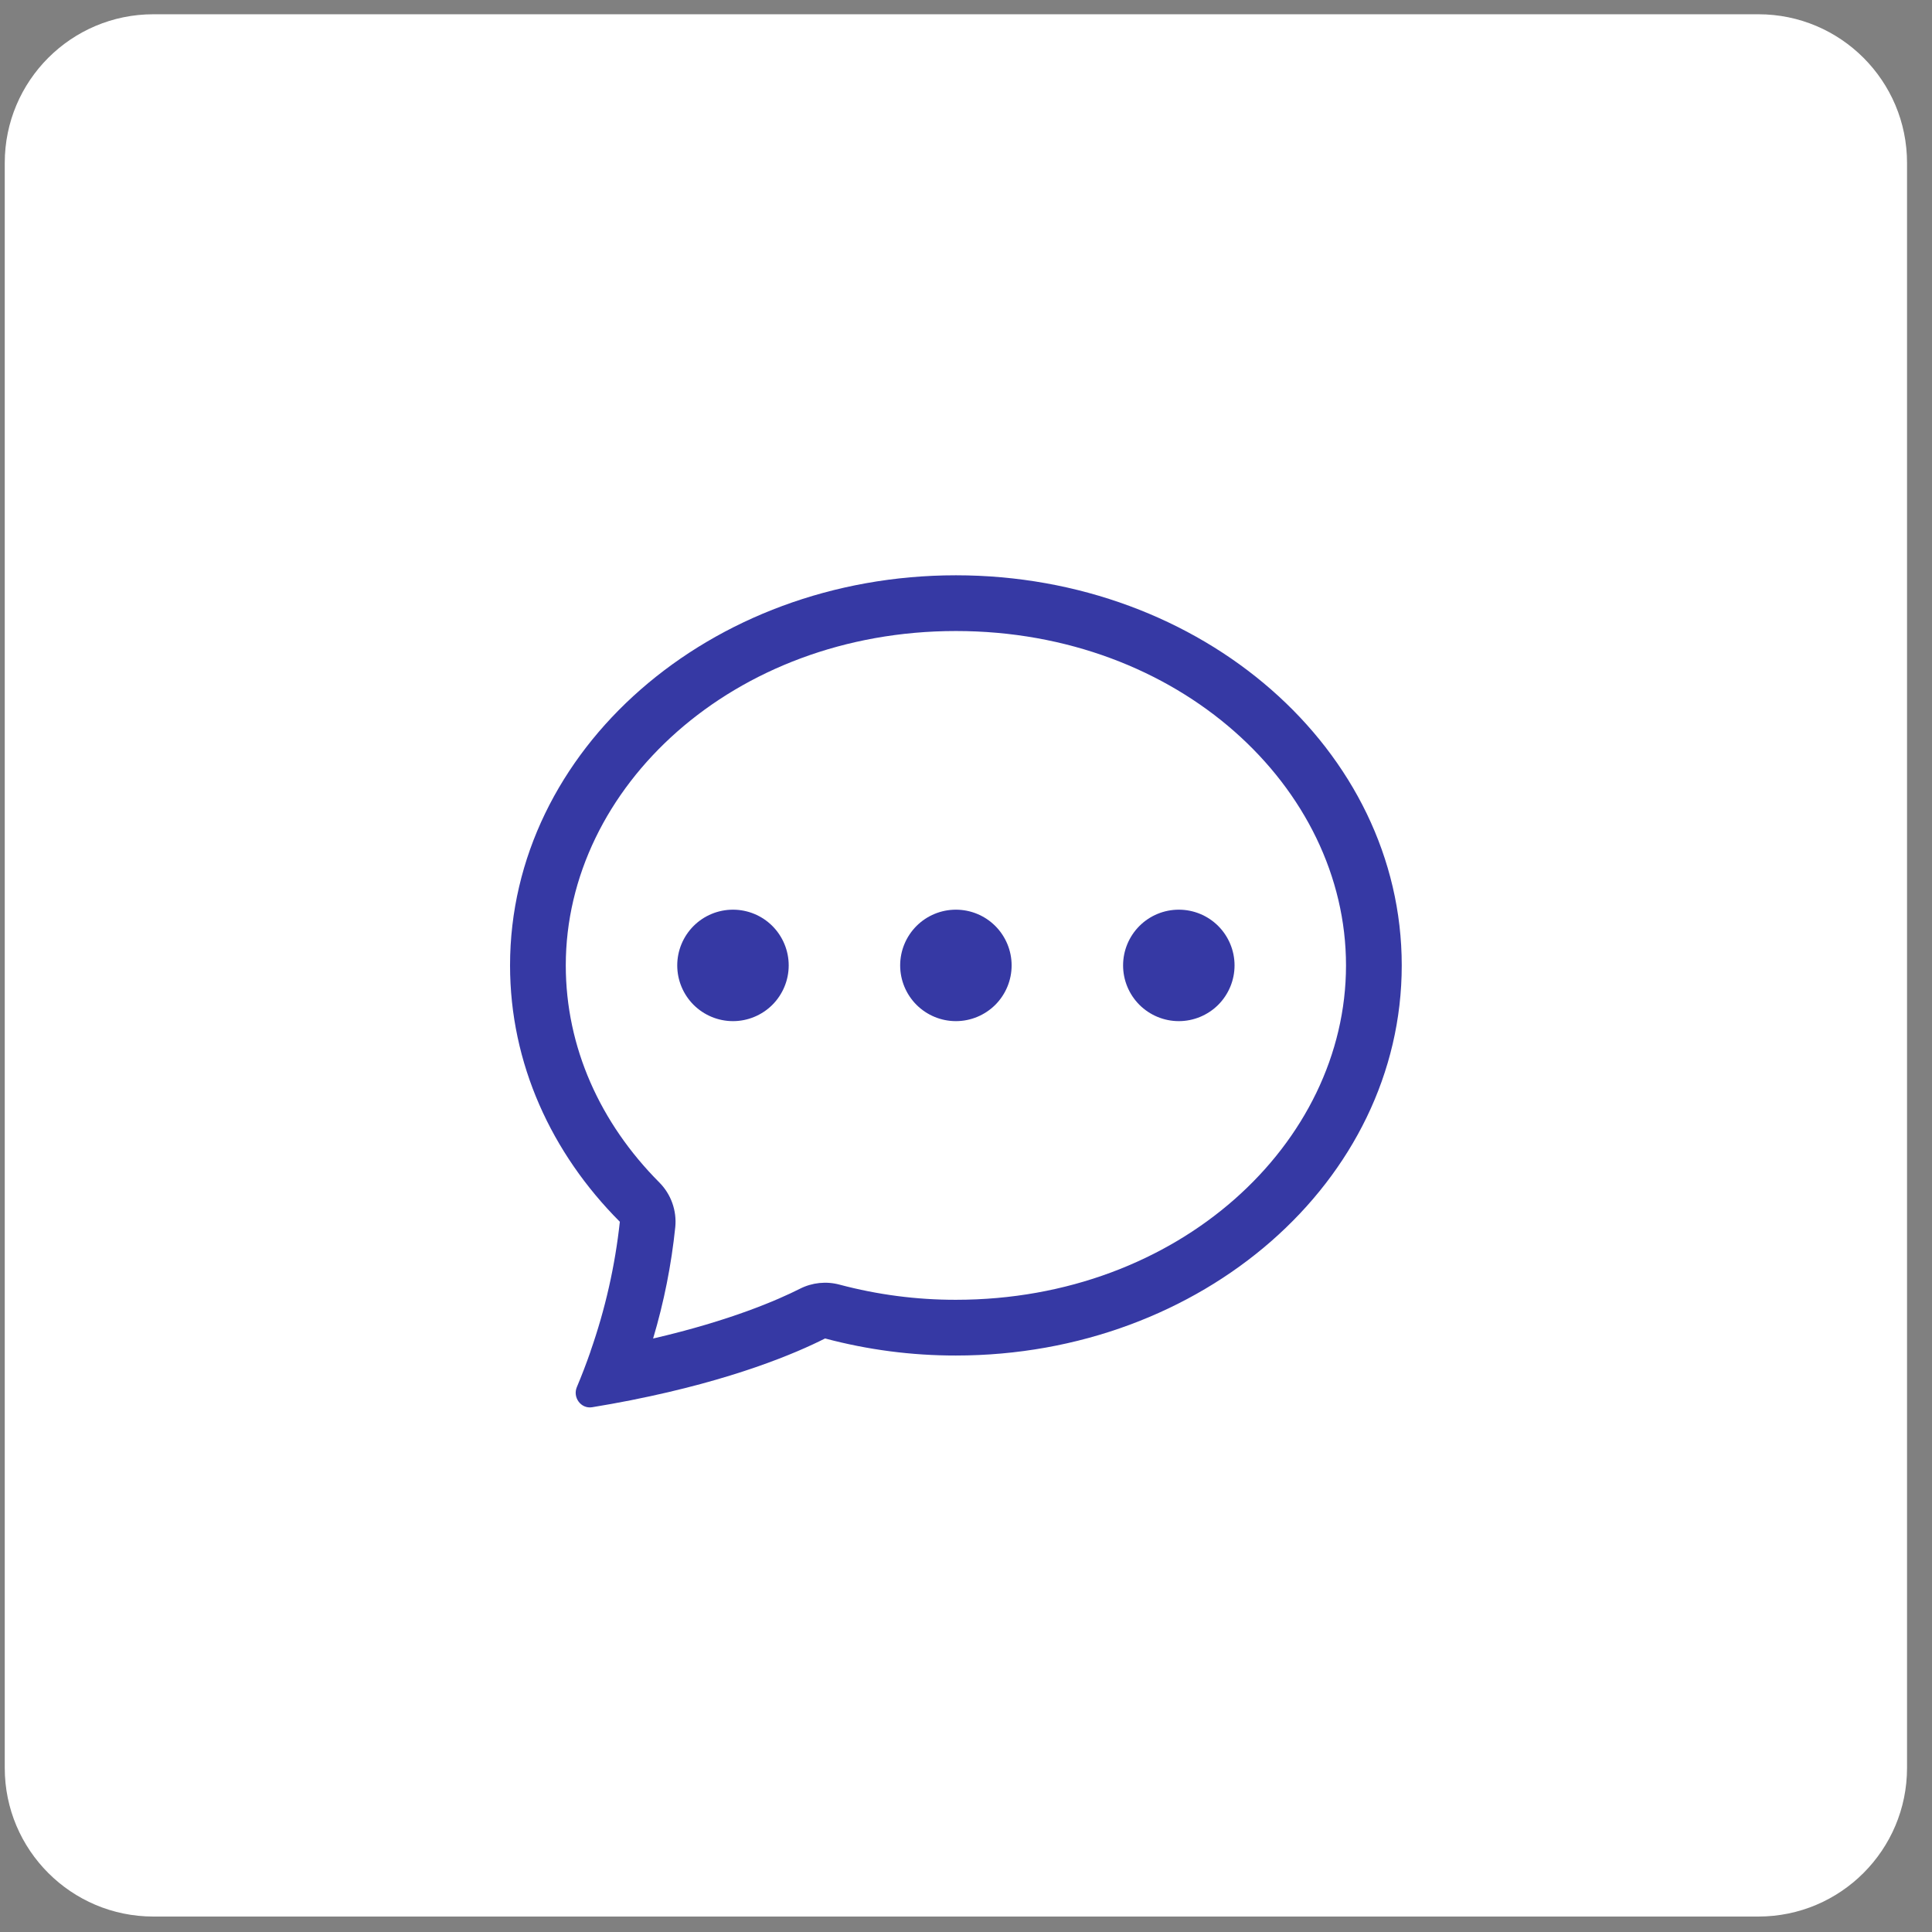 <svg width="65" height="65" viewBox="0 0 65 65" fill="none" xmlns="http://www.w3.org/2000/svg">
<rect x="0" y="0" width="65" height="65" fill="#808080" stroke="none"/>
<g id="SVG">
<path id="Vector" d="M59.16 0.48H5.16C2.399 0.48 0.16 2.719 0.16 5.48V59.48C0.16 62.241 2.399 64.48 5.16 64.48H59.16C61.921 64.48 64.16 62.241 64.16 59.48V5.48C64.16 2.719 61.921 0.48 59.16 0.48Z" fill="white"/>
<path id="Vector_2" d="M26.535 32.48C26.535 32.977 26.337 33.454 25.986 33.806C25.634 34.157 25.157 34.355 24.66 34.355C24.163 34.355 23.686 34.157 23.334 33.806C22.983 33.454 22.785 32.977 22.785 32.48C22.785 31.983 22.983 31.506 23.334 31.154C23.686 30.802 24.163 30.605 24.66 30.605C25.157 30.605 25.634 30.802 25.986 31.154C26.337 31.506 26.535 31.983 26.535 32.48ZM34.035 32.48C34.035 32.977 33.837 33.454 33.486 33.806C33.134 34.157 32.657 34.355 32.16 34.355C31.663 34.355 31.186 34.157 30.834 33.806C30.483 33.454 30.285 32.977 30.285 32.48C30.285 31.983 30.483 31.506 30.834 31.154C31.186 30.802 31.663 30.605 32.16 30.605C32.657 30.605 33.134 30.802 33.486 31.154C33.837 31.506 34.035 31.983 34.035 32.48ZM39.66 34.355C40.157 34.355 40.634 34.157 40.986 33.806C41.337 33.454 41.535 32.977 41.535 32.48C41.535 31.983 41.337 31.506 40.986 31.154C40.634 30.802 40.157 30.605 39.66 30.605C39.163 30.605 38.686 30.802 38.334 31.154C37.983 31.506 37.785 31.983 37.785 32.48C37.785 32.977 37.983 33.454 38.334 33.806C38.686 34.157 39.163 34.355 39.66 34.355Z" fill="#3639A4"/>
<path id="Vector_3" d="M21.219 47.111L21.257 47.103C24.688 46.422 26.784 45.524 27.759 45.031C29.195 45.414 30.674 45.607 32.16 45.605C40.444 45.605 47.16 39.729 47.16 32.48C47.16 25.231 40.444 19.355 32.16 19.355C23.876 19.355 17.16 25.231 17.16 32.48C17.16 35.78 18.553 38.799 20.854 41.105C20.693 42.586 20.363 44.045 19.871 45.451L19.866 45.472C19.726 45.875 19.573 46.273 19.408 46.666C19.26 47.015 19.547 47.405 19.92 47.345C20.354 47.274 20.788 47.196 21.219 47.111ZM22.719 41.283C22.746 41.009 22.711 40.732 22.618 40.472C22.525 40.212 22.376 39.977 22.181 39.781C20.194 37.786 19.035 35.233 19.035 32.48C19.035 26.495 24.668 21.23 32.16 21.23C39.653 21.23 45.285 26.495 45.285 32.48C45.285 38.467 39.653 43.73 32.16 43.73C30.838 43.732 29.522 43.56 28.245 43.22C27.799 43.1 27.324 43.15 26.912 43.359C26.186 43.726 24.587 44.428 21.973 45.033C22.338 43.809 22.588 42.554 22.719 41.283Z" fill="#3639A4"/>
</g>
</svg>
